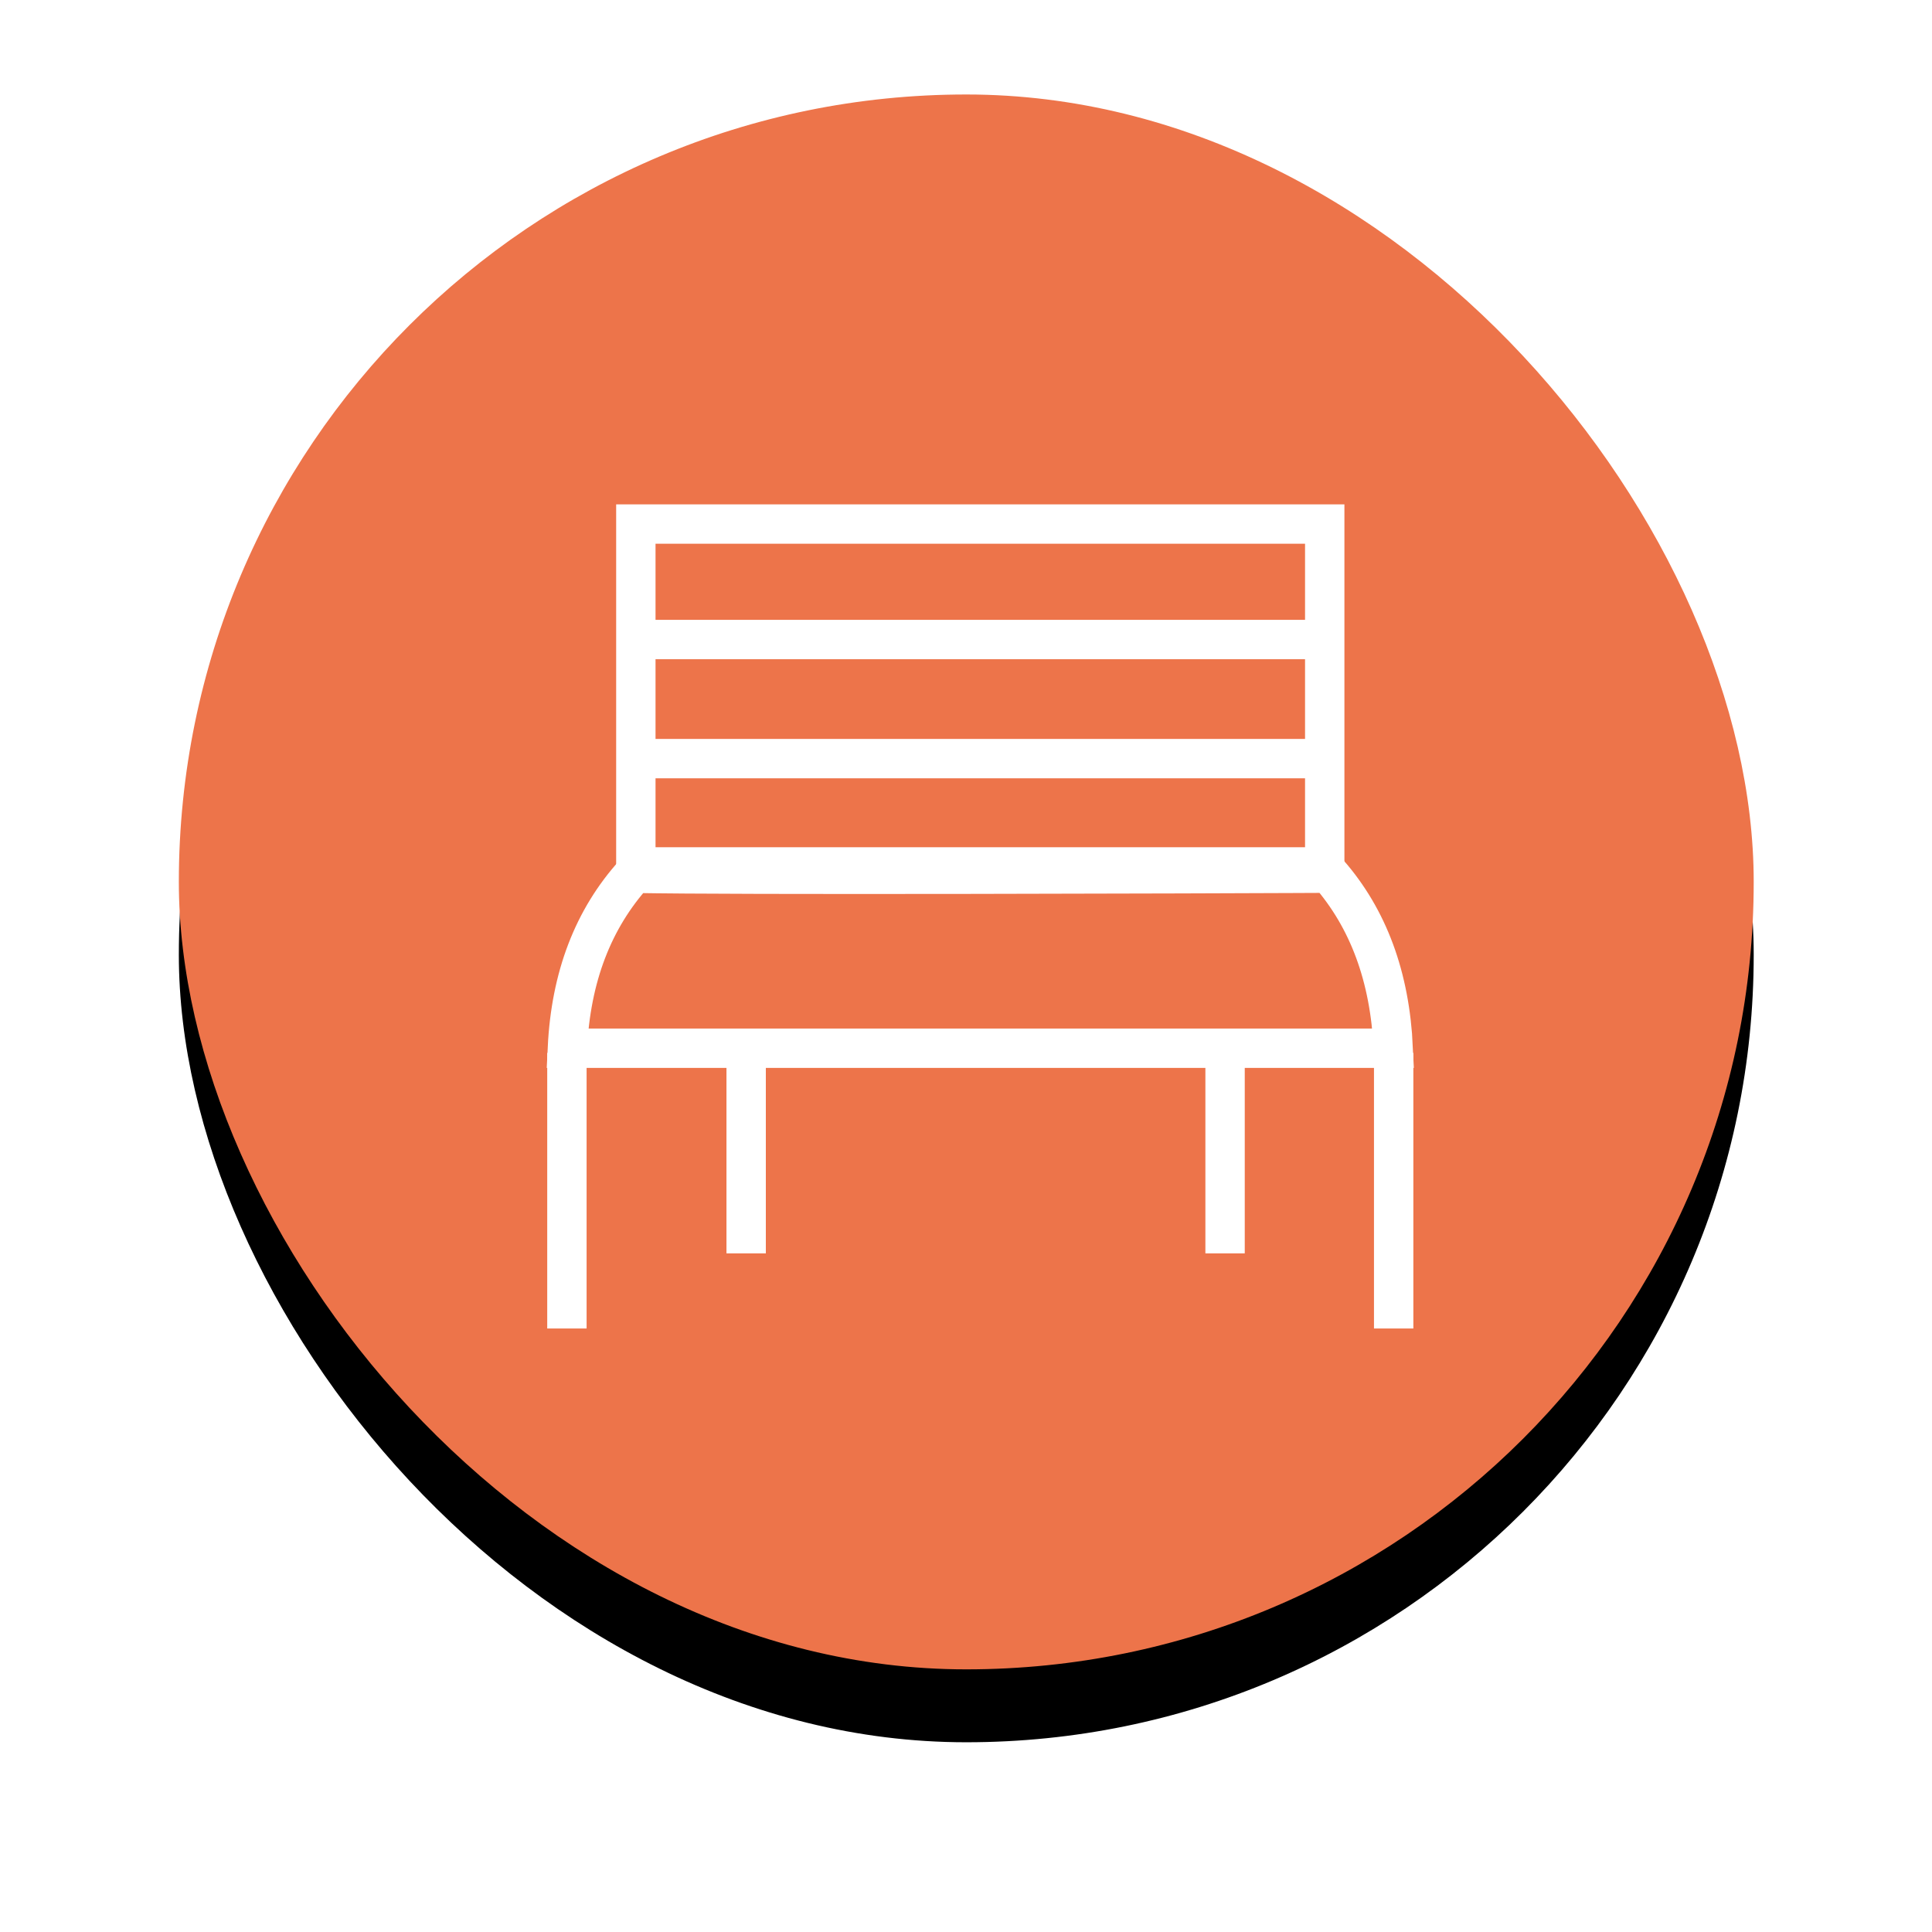 <svg xmlns="http://www.w3.org/2000/svg" xmlns:xlink="http://www.w3.org/1999/xlink" width="53" height="53" viewBox="0 0 53 53">
  <defs>
    <rect id="icon_rest_active-b" width="43.203" height="43.203" x=".676" y=".561" rx="21.602"/>
    <filter id="icon_rest_active-a" width="139.3%" height="139.3%" x="-19.7%" y="-15%" filterUnits="objectBoundingBox">
      <feOffset dy="2" in="SourceAlpha" result="shadowOffsetOuter1"/>
      <feGaussianBlur in="shadowOffsetOuter1" result="shadowBlurOuter1" stdDeviation="2.5"/>
      <feColorMatrix in="shadowBlurOuter1" values="0 0 0 0 0   0 0 0 0 0   0 0 0 0 0  0 0 0 0.253 0"/>
    </filter>
  </defs>
  <g fill="none" fill-rule="evenodd" transform="translate(4.092 1.7)">
    <g fill-rule="nonzero" transform="translate(.138 .331)">
      <use fill="#000" filter="url(#icon_rest_active-a)" xlink:href="#icon_rest_active-b"/>
      <use fill="#ED744A" xlink:href="#icon_rest_active-b"/>
    </g>
    <rect width="18.898" height="9.406" x="13.351" y="12.676" stroke="#FFF" stroke-width="1.08"/>
    <path stroke="#FFF" stroke-width="1.08" d="M13.31,22.257 C12.18,23.505 11.567,25.098 11.473,27.056 L34.128,27.056 C34.037,25.096 33.446,23.502 32.357,22.254 C32.334,22.254 32.307,22.254 32.277,22.254 C31.915,22.256 31.915,22.256 31.378,22.258 C30.417,22.261 29.366,22.265 28.258,22.269 C26.292,22.275 24.366,22.279 22.561,22.282 C18.007,22.289 14.747,22.282 13.31,22.257 Z"/>
    <rect width="19.44" height="1.08" x="13.08" y="15.304" fill="#FFF" fill-rule="nonzero"/>
    <rect width="19.44" height="1.08" x="13.08" y="18.571" fill="#FFF" fill-rule="nonzero"/>
    <rect width="1.08" height="7.56" x="10.92" y="27.184" fill="#FFF" fill-rule="nonzero"/>
    <rect width="1.08" height="7.56" x="33.6" y="27.184" fill="#FFF" fill-rule="nonzero"/>
    <rect width="1.08" height="5.499" x="15.837" y="27.184" fill="#FFF" fill-rule="nonzero"/>
    <rect width="1.08" height="5.499" x="28.975" y="27.184" fill="#FFF" fill-rule="nonzero"/>
  </g>
</svg>
